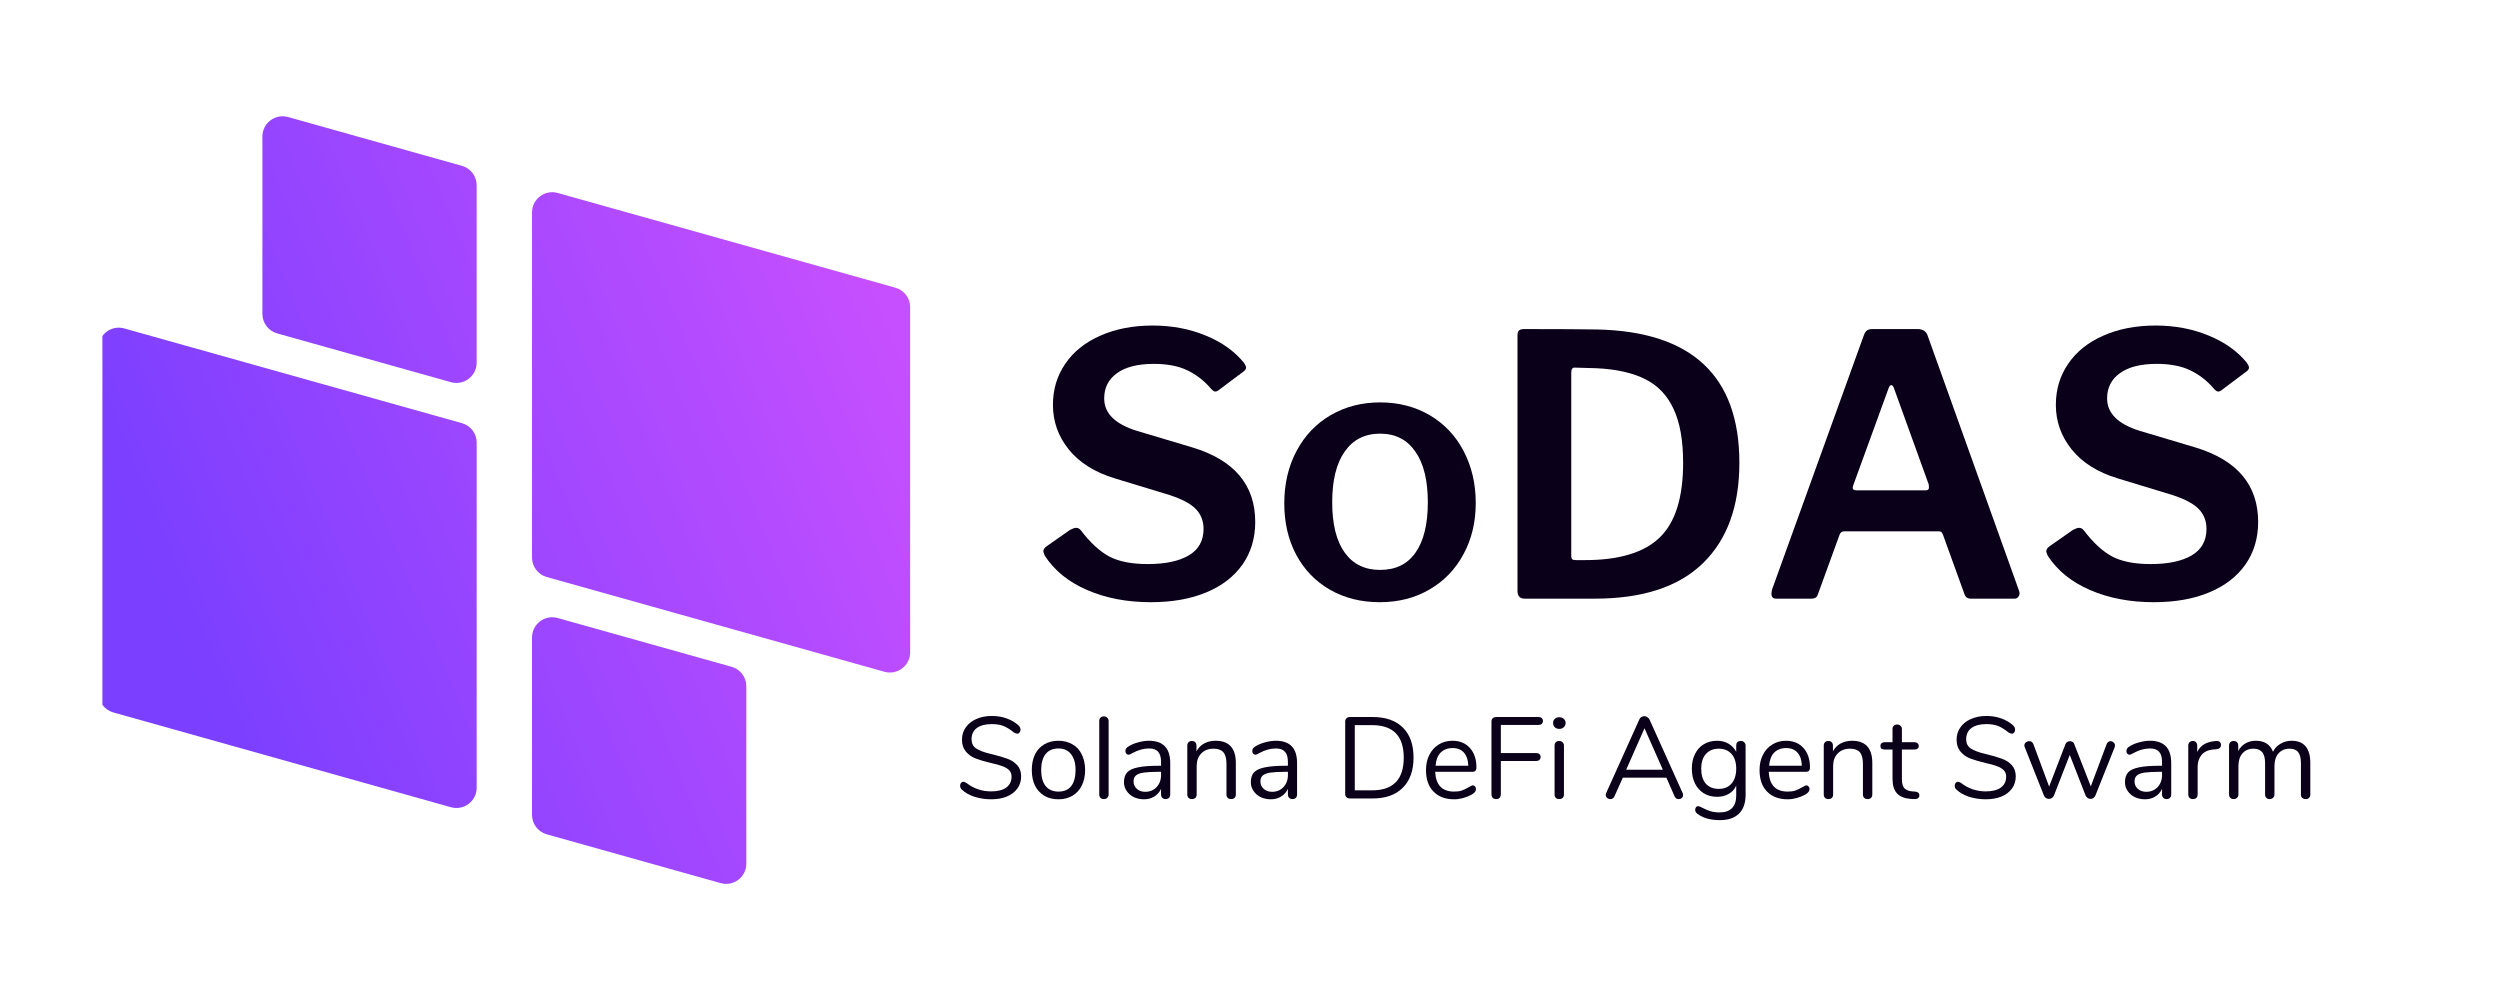 <svg xmlns="http://www.w3.org/2000/svg" xmlns:xlink="http://www.w3.org/1999/xlink" width="250" zoomAndPan="magnify" viewBox="0 0 187.5 75" height="100" preserveAspectRatio="xMidYMid meet" version="1.0"><defs><g/><clipPath id="07eedd0501"><path d="M 7.68 8.504 L 68.266 8.504 L 68.266 66.848 L 7.68 66.848 Z M 7.68 8.504 " clip-rule="nonzero"/></clipPath><clipPath id="903765db55"><path d="M 39.902 41.816 L 39.902 15.93 C 39.902 14.926 40.863 14.199 41.828 14.473 L 67.156 21.578 C 67.809 21.762 68.262 22.359 68.262 23.039 L 68.262 48.922 C 68.262 49.926 67.301 50.652 66.336 50.383 L 41.008 43.277 C 40.355 43.094 39.902 42.496 39.902 41.816 Z M 20.785 25.004 L 33.824 28.664 C 34.793 28.934 35.75 28.207 35.75 27.203 L 35.75 13.898 C 35.75 13.219 35.301 12.621 34.645 12.438 L 21.605 8.777 C 20.637 8.508 19.68 9.234 19.68 10.238 L 19.68 23.543 C 19.68 24.223 20.133 24.82 20.785 25.004 Z M 34.645 31.738 L 9.32 24.633 C 8.352 24.359 7.395 25.086 7.395 26.09 L 7.395 51.977 C 7.395 52.656 7.848 53.25 8.5 53.434 L 33.824 60.543 C 34.793 60.812 35.75 60.086 35.75 59.082 L 35.75 33.195 C 35.75 32.516 35.301 31.922 34.645 31.738 Z M 54.867 50.008 L 41.828 46.352 C 40.863 46.078 39.902 46.805 39.902 47.809 L 39.902 61.117 C 39.902 61.797 40.355 62.391 41.008 62.574 L 54.051 66.234 C 55.016 66.504 55.973 65.781 55.973 64.777 L 55.973 51.469 C 55.973 50.789 55.523 50.191 54.867 50.008 Z M 54.867 50.008 " clip-rule="nonzero"/></clipPath><linearGradient x1="114.296" gradientTransform="matrix(0, 0.122, -0.122, 0, 68.26, 8.722)" y1="-47.634" x2="357.799" gradientUnits="userSpaceOnUse" y2="545.629" id="59a20f19eb"><stop stop-opacity="1" stop-color="rgb(77.599%, 31%, 100%)" offset="0"/><stop stop-opacity="1" stop-color="rgb(77.599%, 31%, 100%)" offset="0.062"/><stop stop-opacity="1" stop-color="rgb(77.547%, 30.988%, 100%)" offset="0.094"/><stop stop-opacity="1" stop-color="rgb(77.342%, 30.943%, 100%)" offset="0.102"/><stop stop-opacity="1" stop-color="rgb(77.034%, 30.878%, 100%)" offset="0.109"/><stop stop-opacity="1" stop-color="rgb(76.724%, 30.812%, 100%)" offset="0.117"/><stop stop-opacity="1" stop-color="rgb(76.416%, 30.745%, 100%)" offset="0.125"/><stop stop-opacity="1" stop-color="rgb(76.106%, 30.679%, 100%)" offset="0.133"/><stop stop-opacity="1" stop-color="rgb(75.798%, 30.612%, 100%)" offset="0.141"/><stop stop-opacity="1" stop-color="rgb(75.49%, 30.547%, 100%)" offset="0.148"/><stop stop-opacity="1" stop-color="rgb(75.18%, 30.481%, 100%)" offset="0.156"/><stop stop-opacity="1" stop-color="rgb(74.872%, 30.414%, 100%)" offset="0.164"/><stop stop-opacity="1" stop-color="rgb(74.562%, 30.348%, 100%)" offset="0.172"/><stop stop-opacity="1" stop-color="rgb(74.254%, 30.283%, 100%)" offset="0.18"/><stop stop-opacity="1" stop-color="rgb(73.946%, 30.215%, 100%)" offset="0.188"/><stop stop-opacity="1" stop-color="rgb(73.636%, 30.15%, 100%)" offset="0.195"/><stop stop-opacity="1" stop-color="rgb(73.328%, 30.083%, 100%)" offset="0.203"/><stop stop-opacity="1" stop-color="rgb(73.018%, 30.017%, 100%)" offset="0.211"/><stop stop-opacity="1" stop-color="rgb(72.71%, 29.951%, 100%)" offset="0.219"/><stop stop-opacity="1" stop-color="rgb(72.401%, 29.884%, 100%)" offset="0.227"/><stop stop-opacity="1" stop-color="rgb(72.092%, 29.819%, 100%)" offset="0.234"/><stop stop-opacity="1" stop-color="rgb(71.783%, 29.753%, 100%)" offset="0.242"/><stop stop-opacity="1" stop-color="rgb(71.474%, 29.686%, 100%)" offset="0.25"/><stop stop-opacity="1" stop-color="rgb(71.165%, 29.62%, 100%)" offset="0.258"/><stop stop-opacity="1" stop-color="rgb(70.857%, 29.553%, 100%)" offset="0.266"/><stop stop-opacity="1" stop-color="rgb(70.547%, 29.488%, 100%)" offset="0.273"/><stop stop-opacity="1" stop-color="rgb(70.239%, 29.422%, 100%)" offset="0.281"/><stop stop-opacity="1" stop-color="rgb(69.93%, 29.355%, 100%)" offset="0.282"/><stop stop-opacity="1" stop-color="rgb(69.775%, 29.323%, 100%)" offset="0.289"/><stop stop-opacity="1" stop-color="rgb(69.621%, 29.289%, 100%)" offset="0.297"/><stop stop-opacity="1" stop-color="rgb(69.312%, 29.224%, 100%)" offset="0.305"/><stop stop-opacity="1" stop-color="rgb(69.003%, 29.156%, 100%)" offset="0.312"/><stop stop-opacity="1" stop-color="rgb(68.695%, 29.091%, 100%)" offset="0.32"/><stop stop-opacity="1" stop-color="rgb(68.385%, 29.025%, 100%)" offset="0.328"/><stop stop-opacity="1" stop-color="rgb(68.077%, 28.958%, 100%)" offset="0.336"/><stop stop-opacity="1" stop-color="rgb(67.767%, 28.893%, 100%)" offset="0.344"/><stop stop-opacity="1" stop-color="rgb(67.459%, 28.825%, 100%)" offset="0.352"/><stop stop-opacity="1" stop-color="rgb(67.151%, 28.76%, 100%)" offset="0.359"/><stop stop-opacity="1" stop-color="rgb(66.841%, 28.694%, 100%)" offset="0.367"/><stop stop-opacity="1" stop-color="rgb(66.533%, 28.627%, 100%)" offset="0.375"/><stop stop-opacity="1" stop-color="rgb(66.223%, 28.561%, 100%)" offset="0.383"/><stop stop-opacity="1" stop-color="rgb(65.915%, 28.496%, 100%)" offset="0.391"/><stop stop-opacity="1" stop-color="rgb(65.607%, 28.429%, 100%)" offset="0.398"/><stop stop-opacity="1" stop-color="rgb(65.297%, 28.363%, 100%)" offset="0.406"/><stop stop-opacity="1" stop-color="rgb(64.989%, 28.296%, 100%)" offset="0.414"/><stop stop-opacity="1" stop-color="rgb(64.679%, 28.23%, 100%)" offset="0.422"/><stop stop-opacity="1" stop-color="rgb(64.371%, 28.165%, 100%)" offset="0.43"/><stop stop-opacity="1" stop-color="rgb(64.062%, 28.098%, 100%)" offset="0.438"/><stop stop-opacity="1" stop-color="rgb(63.753%, 28.032%, 100%)" offset="0.445"/><stop stop-opacity="1" stop-color="rgb(63.445%, 27.966%, 100%)" offset="0.453"/><stop stop-opacity="1" stop-color="rgb(63.135%, 27.899%, 100%)" offset="0.461"/><stop stop-opacity="1" stop-color="rgb(62.827%, 27.834%, 100%)" offset="0.469"/><stop stop-opacity="1" stop-color="rgb(62.518%, 27.766%, 100%)" offset="0.477"/><stop stop-opacity="1" stop-color="rgb(62.209%, 27.701%, 100%)" offset="0.484"/><stop stop-opacity="1" stop-color="rgb(61.9%, 27.635%, 100%)" offset="0.492"/><stop stop-opacity="1" stop-color="rgb(61.591%, 27.568%, 100%)" offset="0.5"/><stop stop-opacity="1" stop-color="rgb(61.282%, 27.502%, 100%)" offset="0.508"/><stop stop-opacity="1" stop-color="rgb(60.974%, 27.437%, 100%)" offset="0.516"/><stop stop-opacity="1" stop-color="rgb(60.664%, 27.37%, 100%)" offset="0.523"/><stop stop-opacity="1" stop-color="rgb(60.356%, 27.304%, 100%)" offset="0.531"/><stop stop-opacity="1" stop-color="rgb(60.046%, 27.237%, 100%)" offset="0.539"/><stop stop-opacity="1" stop-color="rgb(59.738%, 27.171%, 100%)" offset="0.547"/><stop stop-opacity="1" stop-color="rgb(59.43%, 27.106%, 100%)" offset="0.555"/><stop stop-opacity="1" stop-color="rgb(59.12%, 27.039%, 100%)" offset="0.562"/><stop stop-opacity="1" stop-color="rgb(58.812%, 26.973%, 100%)" offset="0.57"/><stop stop-opacity="1" stop-color="rgb(58.502%, 26.907%, 100%)" offset="0.578"/><stop stop-opacity="1" stop-color="rgb(58.194%, 26.84%, 100%)" offset="0.586"/><stop stop-opacity="1" stop-color="rgb(57.886%, 26.775%, 100%)" offset="0.594"/><stop stop-opacity="1" stop-color="rgb(57.576%, 26.707%, 100%)" offset="0.602"/><stop stop-opacity="1" stop-color="rgb(57.268%, 26.642%, 100%)" offset="0.609"/><stop stop-opacity="1" stop-color="rgb(56.958%, 26.576%, 100%)" offset="0.617"/><stop stop-opacity="1" stop-color="rgb(56.65%, 26.509%, 100%)" offset="0.625"/><stop stop-opacity="1" stop-color="rgb(56.342%, 26.443%, 100%)" offset="0.633"/><stop stop-opacity="1" stop-color="rgb(56.032%, 26.378%, 100%)" offset="0.641"/><stop stop-opacity="1" stop-color="rgb(55.724%, 26.311%, 100%)" offset="0.648"/><stop stop-opacity="1" stop-color="rgb(55.414%, 26.245%, 100%)" offset="0.656"/><stop stop-opacity="1" stop-color="rgb(55.106%, 26.178%, 100%)" offset="0.664"/><stop stop-opacity="1" stop-color="rgb(54.796%, 26.112%, 100%)" offset="0.672"/><stop stop-opacity="1" stop-color="rgb(54.488%, 26.047%, 100%)" offset="0.68"/><stop stop-opacity="1" stop-color="rgb(54.179%, 25.98%, 100%)" offset="0.688"/><stop stop-opacity="1" stop-color="rgb(53.87%, 25.914%, 100%)" offset="0.695"/><stop stop-opacity="1" stop-color="rgb(53.561%, 25.848%, 100%)" offset="0.703"/><stop stop-opacity="1" stop-color="rgb(53.252%, 25.781%, 100%)" offset="0.711"/><stop stop-opacity="1" stop-color="rgb(52.943%, 25.716%, 100%)" offset="0.718"/><stop stop-opacity="1" stop-color="rgb(52.789%, 25.684%, 100%)" offset="0.719"/><stop stop-opacity="1" stop-color="rgb(52.635%, 25.65%, 100%)" offset="0.727"/><stop stop-opacity="1" stop-color="rgb(52.325%, 25.583%, 100%)" offset="0.734"/><stop stop-opacity="1" stop-color="rgb(52.017%, 25.517%, 100%)" offset="0.742"/><stop stop-opacity="1" stop-color="rgb(51.707%, 25.45%, 100%)" offset="0.75"/><stop stop-opacity="1" stop-color="rgb(51.399%, 25.385%, 100%)" offset="0.758"/><stop stop-opacity="1" stop-color="rgb(51.091%, 25.319%, 100%)" offset="0.766"/><stop stop-opacity="1" stop-color="rgb(50.781%, 25.252%, 100%)" offset="0.773"/><stop stop-opacity="1" stop-color="rgb(50.473%, 25.186%, 100%)" offset="0.781"/><stop stop-opacity="1" stop-color="rgb(50.163%, 25.121%, 100%)" offset="0.789"/><stop stop-opacity="1" stop-color="rgb(49.855%, 25.053%, 100%)" offset="0.797"/><stop stop-opacity="1" stop-color="rgb(49.547%, 24.988%, 100%)" offset="0.805"/><stop stop-opacity="1" stop-color="rgb(49.237%, 24.921%, 100%)" offset="0.812"/><stop stop-opacity="1" stop-color="rgb(48.929%, 24.855%, 100%)" offset="0.82"/><stop stop-opacity="1" stop-color="rgb(48.619%, 24.789%, 100%)" offset="0.828"/><stop stop-opacity="1" stop-color="rgb(48.332%, 24.727%, 100%)" offset="0.844"/><stop stop-opacity="1" stop-color="rgb(48.199%, 24.699%, 100%)" offset="0.875"/><stop stop-opacity="1" stop-color="rgb(48.199%, 24.699%, 100%)" offset="1"/></linearGradient></defs><g clip-path="url(#07eedd0501)"><g clip-path="url(#903765db55)"><path fill="url(#59a20f19eb)" d="M 68.262 8.508 L 7.68 8.508 L 7.68 66.504 L 68.262 66.504 Z M 68.262 8.508 " fill-rule="nonzero"/></g></g><g fill="#0a0019" fill-opacity="1"><g transform="translate(77.22, 44.899)"><g><path d="M 13.547 -15.812 C 13.055 -16.375 12.484 -16.812 11.828 -17.125 C 11.172 -17.445 10.332 -17.609 9.312 -17.609 C 8.113 -17.609 7.191 -17.375 6.547 -16.906 C 5.91 -16.445 5.594 -15.816 5.594 -15.016 C 5.594 -13.91 6.398 -13.102 8.016 -12.594 L 12.203 -11.344 C 15.348 -10.395 16.922 -8.531 16.922 -5.75 C 16.922 -4.531 16.602 -3.469 15.969 -2.562 C 15.332 -1.656 14.426 -0.957 13.25 -0.469 C 12.082 0.02 10.695 0.266 9.094 0.266 C 7.32 0.266 5.734 -0.035 4.328 -0.641 C 2.93 -1.242 1.867 -2.102 1.141 -3.219 C 1.066 -3.395 1.031 -3.504 1.031 -3.547 C 1.031 -3.691 1.125 -3.828 1.312 -3.953 L 3.031 -5.156 C 3.227 -5.258 3.379 -5.312 3.484 -5.312 C 3.629 -5.312 3.75 -5.25 3.844 -5.125 C 4.551 -4.195 5.266 -3.539 5.984 -3.156 C 6.703 -2.781 7.66 -2.594 8.859 -2.594 C 10.16 -2.594 11.18 -2.805 11.922 -3.234 C 12.672 -3.672 13.047 -4.336 13.047 -5.234 C 13.047 -5.816 12.859 -6.305 12.484 -6.703 C 12.117 -7.098 11.461 -7.453 10.516 -7.766 L 6.406 -9.016 C 4.895 -9.473 3.738 -10.195 2.938 -11.188 C 2.145 -12.176 1.75 -13.289 1.75 -14.531 C 1.75 -15.688 2.055 -16.711 2.672 -17.609 C 3.285 -18.516 4.16 -19.219 5.297 -19.719 C 6.43 -20.227 7.742 -20.484 9.234 -20.484 C 10.672 -20.484 11.992 -20.234 13.203 -19.734 C 14.41 -19.242 15.367 -18.562 16.078 -17.688 C 16.18 -17.539 16.234 -17.422 16.234 -17.328 C 16.234 -17.234 16.18 -17.145 16.078 -17.062 L 14.141 -15.609 C 14.066 -15.555 13.992 -15.531 13.922 -15.531 C 13.828 -15.531 13.703 -15.625 13.547 -15.812 Z M 13.547 -15.812 "/></g></g></g><g fill="#0a0019" fill-opacity="1"><g transform="translate(95.337, 44.899)"><g><path d="M 8.141 0.266 C 6.742 0.266 5.5 -0.047 4.406 -0.672 C 3.32 -1.297 2.477 -2.172 1.875 -3.297 C 1.281 -4.422 0.984 -5.703 0.984 -7.141 C 0.984 -8.609 1.289 -9.922 1.906 -11.078 C 2.52 -12.234 3.375 -13.129 4.469 -13.766 C 5.562 -14.398 6.797 -14.719 8.172 -14.719 C 9.566 -14.719 10.812 -14.395 11.906 -13.75 C 13 -13.102 13.844 -12.207 14.438 -11.062 C 15.039 -9.914 15.344 -8.617 15.344 -7.172 C 15.344 -5.734 15.035 -4.453 14.422 -3.328 C 13.816 -2.203 12.969 -1.32 11.875 -0.688 C 10.789 -0.051 9.547 0.266 8.141 0.266 Z M 8.172 -2.156 C 9.336 -2.156 10.223 -2.586 10.828 -3.453 C 11.441 -4.328 11.75 -5.582 11.75 -7.219 C 11.75 -8.875 11.438 -10.145 10.812 -11.031 C 10.195 -11.926 9.316 -12.375 8.172 -12.375 C 7.023 -12.375 6.141 -11.926 5.516 -11.031 C 4.891 -10.145 4.578 -8.875 4.578 -7.219 C 4.578 -5.582 4.891 -4.328 5.516 -3.453 C 6.141 -2.586 7.023 -2.156 8.172 -2.156 Z M 8.172 -2.156 "/></g></g></g><g fill="#0a0019" fill-opacity="1"><g transform="translate(111.656, 44.899)"><g><path d="M 2.672 -20.219 C 5.266 -20.219 7.086 -20.207 8.141 -20.188 C 15.242 -20.031 18.797 -16.695 18.797 -10.188 C 18.797 -6.938 17.883 -4.426 16.062 -2.656 C 14.238 -0.883 11.535 0 7.953 0 L 2.703 0 C 2.336 0 2.156 -0.191 2.156 -0.578 L 2.156 -19.734 C 2.156 -19.91 2.191 -20.035 2.266 -20.109 C 2.336 -20.18 2.473 -20.219 2.672 -20.219 Z M 6.438 -17.328 C 6.27 -17.328 6.188 -17.203 6.188 -16.953 L 6.188 -3.219 C 6.188 -3.094 6.211 -3.004 6.266 -2.953 C 6.316 -2.91 6.41 -2.891 6.547 -2.891 L 7.219 -2.891 C 9.781 -2.891 11.645 -3.453 12.812 -4.578 C 13.988 -5.703 14.578 -7.57 14.578 -10.188 C 14.578 -11.875 14.336 -13.223 13.859 -14.234 C 13.391 -15.242 12.688 -15.984 11.75 -16.453 C 10.82 -16.93 9.602 -17.207 8.094 -17.281 Z M 6.438 -17.328 "/></g></g></g><g fill="#0a0019" fill-opacity="1"><g transform="translate(131.843, 44.899)"><g><path d="M 1.359 0 C 1.129 0 1.016 -0.125 1.016 -0.375 C 1.016 -0.438 1.031 -0.539 1.062 -0.688 L 7.938 -19.734 C 8 -19.91 8.078 -20.035 8.172 -20.109 C 8.266 -20.18 8.398 -20.219 8.578 -20.219 L 11.984 -20.219 C 12.391 -20.219 12.645 -20.035 12.75 -19.672 L 19.562 -0.656 C 19.602 -0.539 19.625 -0.457 19.625 -0.406 C 19.625 -0.301 19.586 -0.207 19.516 -0.125 C 19.453 -0.039 19.367 0 19.266 0 L 15.969 0 C 15.719 0 15.555 -0.117 15.484 -0.359 L 13.891 -4.766 C 13.859 -4.859 13.82 -4.926 13.781 -4.969 C 13.75 -5.02 13.68 -5.047 13.578 -5.047 L 6.453 -5.047 C 6.297 -5.047 6.188 -4.961 6.125 -4.797 L 4.5 -0.328 C 4.445 -0.109 4.281 0 4 0 Z M 12.594 -8.125 C 12.75 -8.125 12.828 -8.195 12.828 -8.344 C 12.828 -8.426 12.82 -8.5 12.812 -8.562 L 10.188 -15.828 C 10.133 -15.953 10.07 -16.016 10 -16.016 C 9.926 -16.016 9.863 -15.945 9.812 -15.812 L 7.172 -8.562 C 7.129 -8.445 7.109 -8.363 7.109 -8.312 C 7.109 -8.188 7.203 -8.125 7.391 -8.125 Z M 12.594 -8.125 "/></g></g></g><g fill="#0a0019" fill-opacity="1"><g transform="translate(152.439, 44.899)"><g><path d="M 13.547 -15.812 C 13.055 -16.375 12.484 -16.812 11.828 -17.125 C 11.172 -17.445 10.332 -17.609 9.312 -17.609 C 8.113 -17.609 7.191 -17.375 6.547 -16.906 C 5.91 -16.445 5.594 -15.816 5.594 -15.016 C 5.594 -13.91 6.398 -13.102 8.016 -12.594 L 12.203 -11.344 C 15.348 -10.395 16.922 -8.531 16.922 -5.75 C 16.922 -4.531 16.602 -3.469 15.969 -2.562 C 15.332 -1.656 14.426 -0.957 13.25 -0.469 C 12.082 0.02 10.695 0.266 9.094 0.266 C 7.32 0.266 5.734 -0.035 4.328 -0.641 C 2.93 -1.242 1.867 -2.102 1.141 -3.219 C 1.066 -3.395 1.031 -3.504 1.031 -3.547 C 1.031 -3.691 1.125 -3.828 1.312 -3.953 L 3.031 -5.156 C 3.227 -5.258 3.379 -5.312 3.484 -5.312 C 3.629 -5.312 3.75 -5.25 3.844 -5.125 C 4.551 -4.195 5.266 -3.539 5.984 -3.156 C 6.703 -2.781 7.66 -2.594 8.859 -2.594 C 10.16 -2.594 11.18 -2.805 11.922 -3.234 C 12.672 -3.672 13.047 -4.336 13.047 -5.234 C 13.047 -5.816 12.859 -6.305 12.484 -6.703 C 12.117 -7.098 11.461 -7.453 10.516 -7.766 L 6.406 -9.016 C 4.895 -9.473 3.738 -10.195 2.938 -11.188 C 2.145 -12.176 1.75 -13.289 1.75 -14.531 C 1.75 -15.688 2.055 -16.711 2.672 -17.609 C 3.285 -18.516 4.16 -19.219 5.297 -19.719 C 6.43 -20.227 7.742 -20.484 9.234 -20.484 C 10.672 -20.484 11.992 -20.234 13.203 -19.734 C 14.41 -19.242 15.367 -18.562 16.078 -17.688 C 16.18 -17.539 16.234 -17.422 16.234 -17.328 C 16.234 -17.234 16.18 -17.145 16.078 -17.062 L 14.141 -15.609 C 14.066 -15.555 13.992 -15.531 13.922 -15.531 C 13.828 -15.531 13.703 -15.625 13.547 -15.812 Z M 13.547 -15.812 "/></g></g></g><g fill="#0a0019" fill-opacity="1"><g transform="translate(71.633, 59.885)"><g><path d="M 2.703 0.062 C 2.273 0.062 1.859 0 1.453 -0.125 C 1.055 -0.258 0.742 -0.438 0.516 -0.656 C 0.422 -0.727 0.375 -0.828 0.375 -0.953 C 0.375 -1.035 0.395 -1.102 0.438 -1.156 C 0.488 -1.219 0.547 -1.25 0.609 -1.25 C 0.691 -1.25 0.773 -1.219 0.859 -1.156 C 1.398 -0.738 2.016 -0.531 2.703 -0.531 C 3.191 -0.531 3.566 -0.625 3.828 -0.812 C 4.098 -1.008 4.234 -1.285 4.234 -1.641 C 4.234 -1.836 4.172 -2 4.047 -2.125 C 3.922 -2.25 3.754 -2.348 3.547 -2.422 C 3.336 -2.504 3.055 -2.582 2.703 -2.656 C 2.234 -2.77 1.844 -2.883 1.531 -3 C 1.227 -3.125 0.984 -3.301 0.797 -3.531 C 0.609 -3.758 0.516 -4.051 0.516 -4.406 C 0.516 -4.758 0.609 -5.066 0.797 -5.328 C 0.984 -5.598 1.242 -5.805 1.578 -5.953 C 1.922 -6.109 2.312 -6.188 2.75 -6.188 C 3.156 -6.188 3.531 -6.125 3.875 -6 C 4.227 -5.875 4.523 -5.695 4.766 -5.469 C 4.859 -5.375 4.906 -5.27 4.906 -5.156 C 4.906 -5.07 4.879 -5 4.828 -4.938 C 4.785 -4.883 4.734 -4.859 4.672 -4.859 C 4.598 -4.859 4.508 -4.891 4.406 -4.953 C 4.125 -5.18 3.863 -5.344 3.625 -5.438 C 3.383 -5.531 3.094 -5.578 2.75 -5.578 C 2.27 -5.578 1.895 -5.477 1.625 -5.281 C 1.363 -5.082 1.234 -4.801 1.234 -4.438 C 1.234 -4.133 1.348 -3.906 1.578 -3.75 C 1.816 -3.594 2.176 -3.457 2.656 -3.344 C 3.188 -3.219 3.602 -3.098 3.906 -2.984 C 4.207 -2.879 4.457 -2.719 4.656 -2.5 C 4.852 -2.289 4.953 -2.008 4.953 -1.656 C 4.953 -1.312 4.859 -1.008 4.672 -0.75 C 4.484 -0.488 4.219 -0.285 3.875 -0.141 C 3.531 -0.004 3.141 0.062 2.703 0.062 Z M 2.703 0.062 "/></g></g></g><g fill="#0a0019" fill-opacity="1"><g transform="translate(76.979, 59.885)"><g><path d="M 2.406 0.062 C 2 0.062 1.645 -0.023 1.344 -0.203 C 1.039 -0.391 0.805 -0.645 0.641 -0.969 C 0.484 -1.301 0.406 -1.691 0.406 -2.141 C 0.406 -2.578 0.484 -2.961 0.641 -3.297 C 0.805 -3.629 1.039 -3.883 1.344 -4.062 C 1.645 -4.238 2 -4.328 2.406 -4.328 C 2.801 -4.328 3.148 -4.238 3.453 -4.062 C 3.766 -3.883 4 -3.629 4.156 -3.297 C 4.32 -2.961 4.406 -2.578 4.406 -2.141 C 4.406 -1.691 4.32 -1.301 4.156 -0.969 C 4 -0.645 3.766 -0.391 3.453 -0.203 C 3.148 -0.023 2.801 0.062 2.406 0.062 Z M 2.406 -0.516 C 2.82 -0.516 3.141 -0.648 3.359 -0.922 C 3.578 -1.203 3.688 -1.609 3.688 -2.141 C 3.688 -2.648 3.57 -3.047 3.344 -3.328 C 3.125 -3.609 2.812 -3.75 2.406 -3.75 C 1.988 -3.75 1.664 -3.609 1.438 -3.328 C 1.219 -3.047 1.109 -2.648 1.109 -2.141 C 1.109 -1.617 1.219 -1.219 1.438 -0.938 C 1.664 -0.656 1.988 -0.516 2.406 -0.516 Z M 2.406 -0.516 "/></g></g></g><g fill="#0a0019" fill-opacity="1"><g transform="translate(81.788, 59.885)"><g><path d="M 1 0.047 C 0.895 0.047 0.812 0.016 0.75 -0.047 C 0.688 -0.109 0.656 -0.191 0.656 -0.297 L 0.656 -5.812 C 0.656 -5.914 0.688 -6 0.75 -6.062 C 0.812 -6.125 0.895 -6.156 1 -6.156 C 1.102 -6.156 1.188 -6.125 1.25 -6.062 C 1.32 -6 1.359 -5.914 1.359 -5.812 L 1.359 -0.297 C 1.359 -0.191 1.32 -0.109 1.25 -0.047 C 1.188 0.016 1.102 0.047 1 0.047 Z M 1 0.047 "/></g></g></g><g fill="#0a0019" fill-opacity="1"><g transform="translate(83.798, 59.885)"><g><path d="M 2.375 -4.328 C 3.438 -4.328 3.969 -3.77 3.969 -2.656 L 3.969 -0.297 C 3.969 -0.191 3.938 -0.109 3.875 -0.047 C 3.812 0.016 3.727 0.047 3.625 0.047 C 3.52 0.047 3.438 0.016 3.375 -0.047 C 3.312 -0.109 3.281 -0.191 3.281 -0.297 L 3.281 -0.719 C 3.164 -0.469 2.992 -0.273 2.766 -0.141 C 2.547 -0.004 2.289 0.062 2 0.062 C 1.727 0.062 1.477 0.008 1.25 -0.094 C 1.02 -0.207 0.836 -0.363 0.703 -0.562 C 0.566 -0.758 0.5 -0.977 0.5 -1.219 C 0.5 -1.531 0.578 -1.773 0.734 -1.953 C 0.898 -2.129 1.164 -2.254 1.531 -2.328 C 1.906 -2.41 2.426 -2.453 3.094 -2.453 L 3.281 -2.453 L 3.281 -2.734 C 3.281 -3.086 3.207 -3.344 3.062 -3.5 C 2.926 -3.664 2.695 -3.75 2.375 -3.75 C 1.977 -3.75 1.578 -3.641 1.172 -3.422 C 1.016 -3.328 0.906 -3.281 0.844 -3.281 C 0.781 -3.281 0.723 -3.305 0.672 -3.359 C 0.629 -3.41 0.609 -3.477 0.609 -3.562 C 0.609 -3.633 0.629 -3.703 0.672 -3.766 C 0.723 -3.828 0.805 -3.891 0.922 -3.953 C 1.117 -4.066 1.348 -4.156 1.609 -4.219 C 1.867 -4.289 2.125 -4.328 2.375 -4.328 Z M 2.094 -0.5 C 2.438 -0.5 2.719 -0.613 2.938 -0.844 C 3.164 -1.082 3.281 -1.383 3.281 -1.75 L 3.281 -2 L 3.125 -2 C 2.613 -2 2.223 -1.977 1.953 -1.938 C 1.691 -1.895 1.504 -1.82 1.391 -1.719 C 1.273 -1.613 1.219 -1.469 1.219 -1.281 C 1.219 -1.051 1.301 -0.863 1.469 -0.719 C 1.633 -0.57 1.844 -0.5 2.094 -0.5 Z M 2.094 -0.5 "/></g></g></g><g fill="#0a0019" fill-opacity="1"><g transform="translate(88.391, 59.885)"><g><path d="M 2.781 -4.328 C 3.789 -4.328 4.297 -3.77 4.297 -2.656 L 4.297 -0.297 C 4.297 -0.191 4.266 -0.109 4.203 -0.047 C 4.141 0.016 4.055 0.047 3.953 0.047 C 3.836 0.047 3.75 0.016 3.688 -0.047 C 3.625 -0.109 3.594 -0.191 3.594 -0.297 L 3.594 -2.609 C 3.594 -3.004 3.516 -3.289 3.359 -3.469 C 3.203 -3.645 2.957 -3.734 2.625 -3.734 C 2.238 -3.734 1.93 -3.613 1.703 -3.375 C 1.473 -3.145 1.359 -2.828 1.359 -2.422 L 1.359 -0.297 C 1.359 -0.191 1.328 -0.109 1.266 -0.047 C 1.203 0.016 1.113 0.047 1 0.047 C 0.895 0.047 0.812 0.016 0.75 -0.047 C 0.688 -0.109 0.656 -0.191 0.656 -0.297 L 0.656 -3.969 C 0.656 -4.07 0.688 -4.156 0.75 -4.219 C 0.812 -4.281 0.895 -4.312 1 -4.312 C 1.102 -4.312 1.188 -4.281 1.25 -4.219 C 1.312 -4.156 1.344 -4.07 1.344 -3.969 L 1.344 -3.531 C 1.477 -3.789 1.672 -3.988 1.922 -4.125 C 2.172 -4.258 2.457 -4.328 2.781 -4.328 Z M 2.781 -4.328 "/></g></g></g><g fill="#0a0019" fill-opacity="1"><g transform="translate(93.312, 59.885)"><g><path d="M 2.375 -4.328 C 3.438 -4.328 3.969 -3.77 3.969 -2.656 L 3.969 -0.297 C 3.969 -0.191 3.938 -0.109 3.875 -0.047 C 3.812 0.016 3.727 0.047 3.625 0.047 C 3.52 0.047 3.438 0.016 3.375 -0.047 C 3.312 -0.109 3.281 -0.191 3.281 -0.297 L 3.281 -0.719 C 3.164 -0.469 2.992 -0.273 2.766 -0.141 C 2.547 -0.004 2.289 0.062 2 0.062 C 1.727 0.062 1.477 0.008 1.25 -0.094 C 1.02 -0.207 0.836 -0.363 0.703 -0.562 C 0.566 -0.758 0.5 -0.977 0.5 -1.219 C 0.5 -1.531 0.578 -1.773 0.734 -1.953 C 0.898 -2.129 1.164 -2.254 1.531 -2.328 C 1.906 -2.41 2.426 -2.453 3.094 -2.453 L 3.281 -2.453 L 3.281 -2.734 C 3.281 -3.086 3.207 -3.344 3.062 -3.5 C 2.926 -3.664 2.695 -3.75 2.375 -3.75 C 1.977 -3.75 1.578 -3.641 1.172 -3.422 C 1.016 -3.328 0.906 -3.281 0.844 -3.281 C 0.781 -3.281 0.723 -3.305 0.672 -3.359 C 0.629 -3.41 0.609 -3.477 0.609 -3.562 C 0.609 -3.633 0.629 -3.703 0.672 -3.766 C 0.723 -3.828 0.805 -3.891 0.922 -3.953 C 1.117 -4.066 1.348 -4.156 1.609 -4.219 C 1.867 -4.289 2.125 -4.328 2.375 -4.328 Z M 2.094 -0.5 C 2.438 -0.5 2.719 -0.613 2.938 -0.844 C 3.164 -1.082 3.281 -1.383 3.281 -1.75 L 3.281 -2 L 3.125 -2 C 2.613 -2 2.223 -1.977 1.953 -1.938 C 1.691 -1.895 1.504 -1.82 1.391 -1.719 C 1.273 -1.613 1.219 -1.469 1.219 -1.281 C 1.219 -1.051 1.301 -0.863 1.469 -0.719 C 1.633 -0.57 1.844 -0.5 2.094 -0.5 Z M 2.094 -0.5 "/></g></g></g><g fill="#0a0019" fill-opacity="1"><g transform="translate(97.905, 59.885)"><g/></g></g><g fill="#0a0019" fill-opacity="1"><g transform="translate(100.14, 59.885)"><g><path d="M 1.125 0 C 1.008 0 0.914 -0.031 0.844 -0.094 C 0.781 -0.156 0.75 -0.238 0.75 -0.344 L 0.75 -5.766 C 0.75 -5.867 0.781 -5.953 0.844 -6.016 C 0.914 -6.078 1.008 -6.109 1.125 -6.109 L 2.812 -6.109 C 3.789 -6.109 4.547 -5.844 5.078 -5.312 C 5.609 -4.789 5.875 -4.039 5.875 -3.062 C 5.875 -2.082 5.602 -1.328 5.062 -0.797 C 4.531 -0.266 3.781 0 2.812 0 Z M 2.766 -0.609 C 4.348 -0.609 5.141 -1.426 5.141 -3.062 C 5.141 -4.688 4.348 -5.5 2.766 -5.5 L 1.469 -5.5 L 1.469 -0.609 Z M 2.766 -0.609 "/></g></g></g><g fill="#0a0019" fill-opacity="1"><g transform="translate(106.544, 59.885)"><g><path d="M 3.922 -0.984 C 3.984 -0.984 4.035 -0.957 4.078 -0.906 C 4.129 -0.852 4.156 -0.785 4.156 -0.703 C 4.156 -0.555 4.051 -0.422 3.844 -0.297 C 3.633 -0.18 3.414 -0.094 3.188 -0.031 C 2.957 0.031 2.734 0.062 2.516 0.062 C 1.859 0.062 1.344 -0.129 0.969 -0.516 C 0.594 -0.898 0.406 -1.438 0.406 -2.125 C 0.406 -2.562 0.488 -2.941 0.656 -3.266 C 0.82 -3.598 1.055 -3.859 1.359 -4.047 C 1.66 -4.234 2.004 -4.328 2.391 -4.328 C 2.941 -4.328 3.379 -4.145 3.703 -3.781 C 4.023 -3.426 4.188 -2.941 4.188 -2.328 C 4.188 -2.211 4.16 -2.129 4.109 -2.078 C 4.066 -2.023 3.992 -2 3.891 -2 L 1.094 -2 C 1.145 -1.008 1.617 -0.516 2.516 -0.516 C 2.742 -0.516 2.938 -0.539 3.094 -0.594 C 3.258 -0.656 3.43 -0.738 3.609 -0.844 C 3.766 -0.938 3.867 -0.984 3.922 -0.984 Z M 2.406 -3.781 C 2.031 -3.781 1.727 -3.664 1.5 -3.438 C 1.281 -3.207 1.156 -2.879 1.125 -2.453 L 3.578 -2.453 C 3.566 -2.879 3.457 -3.207 3.25 -3.438 C 3.051 -3.664 2.77 -3.781 2.406 -3.781 Z M 2.406 -3.781 "/></g></g></g><g fill="#0a0019" fill-opacity="1"><g transform="translate(111.11, 59.885)"><g><path d="M 1.109 0.047 C 0.992 0.047 0.906 0.016 0.844 -0.047 C 0.781 -0.117 0.75 -0.211 0.75 -0.328 L 0.75 -5.766 C 0.75 -5.867 0.781 -5.953 0.844 -6.016 C 0.914 -6.078 1.008 -6.109 1.125 -6.109 L 4.281 -6.109 C 4.383 -6.109 4.461 -6.082 4.516 -6.031 C 4.578 -5.977 4.609 -5.906 4.609 -5.812 C 4.609 -5.719 4.578 -5.645 4.516 -5.594 C 4.461 -5.539 4.383 -5.516 4.281 -5.516 L 1.453 -5.516 L 1.453 -3.406 L 4.109 -3.406 C 4.211 -3.406 4.289 -3.379 4.344 -3.328 C 4.406 -3.273 4.438 -3.203 4.438 -3.109 C 4.438 -3.016 4.406 -2.941 4.344 -2.891 C 4.289 -2.836 4.211 -2.812 4.109 -2.812 L 1.453 -2.812 L 1.453 -0.328 C 1.453 -0.211 1.422 -0.117 1.359 -0.047 C 1.305 0.016 1.223 0.047 1.109 0.047 Z M 1.109 0.047 "/></g></g></g><g fill="#0a0019" fill-opacity="1"><g transform="translate(115.937, 59.885)"><g><path d="M 1 0.047 C 0.895 0.047 0.812 0.016 0.75 -0.047 C 0.688 -0.109 0.656 -0.191 0.656 -0.297 L 0.656 -3.969 C 0.656 -4.07 0.688 -4.156 0.75 -4.219 C 0.812 -4.281 0.895 -4.312 1 -4.312 C 1.102 -4.312 1.188 -4.281 1.25 -4.219 C 1.32 -4.156 1.359 -4.07 1.359 -3.969 L 1.359 -0.297 C 1.359 -0.18 1.32 -0.094 1.25 -0.031 C 1.188 0.02 1.102 0.047 1 0.047 Z M 1.016 -5.219 C 0.867 -5.219 0.754 -5.258 0.672 -5.344 C 0.586 -5.426 0.547 -5.531 0.547 -5.656 C 0.547 -5.789 0.586 -5.895 0.672 -5.969 C 0.754 -6.051 0.867 -6.094 1.016 -6.094 C 1.148 -6.094 1.258 -6.051 1.344 -5.969 C 1.438 -5.895 1.484 -5.789 1.484 -5.656 C 1.484 -5.531 1.438 -5.426 1.344 -5.344 C 1.258 -5.258 1.148 -5.219 1.016 -5.219 Z M 1.016 -5.219 "/></g></g></g><g fill="#0a0019" fill-opacity="1"><g transform="translate(117.947, 59.885)"><g/></g></g><g fill="#0a0019" fill-opacity="1"><g transform="translate(120.182, 59.885)"><g><path d="M 6.016 -0.406 C 6.035 -0.363 6.047 -0.316 6.047 -0.266 C 6.047 -0.172 6.016 -0.094 5.953 -0.031 C 5.891 0.02 5.812 0.047 5.719 0.047 C 5.57 0.047 5.469 -0.023 5.406 -0.172 L 4.797 -1.562 L 1.531 -1.562 L 0.906 -0.172 C 0.844 -0.023 0.738 0.047 0.594 0.047 C 0.5 0.047 0.414 0.016 0.344 -0.047 C 0.281 -0.109 0.25 -0.18 0.25 -0.266 C 0.25 -0.316 0.258 -0.363 0.281 -0.406 L 2.766 -5.922 C 2.797 -6.004 2.848 -6.066 2.922 -6.109 C 2.992 -6.148 3.066 -6.172 3.141 -6.172 C 3.234 -6.172 3.312 -6.145 3.375 -6.094 C 3.445 -6.051 3.5 -5.992 3.531 -5.922 Z M 1.781 -2.156 L 4.531 -2.156 L 3.156 -5.266 Z M 1.781 -2.156 "/></g></g></g><g fill="#0a0019" fill-opacity="1"><g transform="translate(126.482, 59.885)"><g><path d="M 4.078 -4.312 C 4.18 -4.312 4.266 -4.281 4.328 -4.219 C 4.398 -4.156 4.438 -4.07 4.438 -3.969 L 4.438 -0.281 C 4.438 0.344 4.27 0.816 3.938 1.141 C 3.613 1.461 3.133 1.625 2.5 1.625 C 1.883 1.625 1.375 1.5 0.969 1.25 C 0.758 1.133 0.656 1.004 0.656 0.859 C 0.656 0.773 0.676 0.707 0.719 0.656 C 0.758 0.602 0.816 0.578 0.891 0.578 C 0.941 0.578 1.047 0.617 1.203 0.703 C 1.398 0.805 1.598 0.891 1.797 0.953 C 1.992 1.016 2.227 1.047 2.5 1.047 C 2.906 1.047 3.211 0.938 3.422 0.719 C 3.629 0.508 3.734 0.195 3.734 -0.219 L 3.734 -0.969 C 3.617 -0.695 3.43 -0.488 3.172 -0.344 C 2.922 -0.195 2.629 -0.125 2.297 -0.125 C 1.922 -0.125 1.586 -0.211 1.297 -0.391 C 1.016 -0.566 0.797 -0.812 0.641 -1.125 C 0.484 -1.445 0.406 -1.816 0.406 -2.234 C 0.406 -2.648 0.484 -3.016 0.641 -3.328 C 0.797 -3.648 1.016 -3.895 1.297 -4.062 C 1.586 -4.238 1.922 -4.328 2.297 -4.328 C 2.629 -4.328 2.914 -4.254 3.156 -4.109 C 3.406 -3.961 3.598 -3.758 3.734 -3.5 L 3.734 -3.969 C 3.734 -4.07 3.758 -4.156 3.812 -4.219 C 3.875 -4.281 3.961 -4.312 4.078 -4.312 Z M 2.422 -0.719 C 2.828 -0.719 3.145 -0.848 3.375 -1.109 C 3.613 -1.379 3.734 -1.754 3.734 -2.234 C 3.734 -2.703 3.617 -3.066 3.391 -3.328 C 3.16 -3.598 2.836 -3.734 2.422 -3.734 C 2.016 -3.734 1.691 -3.598 1.453 -3.328 C 1.223 -3.066 1.109 -2.703 1.109 -2.234 C 1.109 -1.754 1.223 -1.379 1.453 -1.109 C 1.691 -0.848 2.016 -0.719 2.422 -0.719 Z M 2.422 -0.719 "/></g></g></g><g fill="#0a0019" fill-opacity="1"><g transform="translate(131.56, 59.885)"><g><path d="M 3.922 -0.984 C 3.984 -0.984 4.035 -0.957 4.078 -0.906 C 4.129 -0.852 4.156 -0.785 4.156 -0.703 C 4.156 -0.555 4.051 -0.422 3.844 -0.297 C 3.633 -0.18 3.414 -0.094 3.188 -0.031 C 2.957 0.031 2.734 0.062 2.516 0.062 C 1.859 0.062 1.344 -0.129 0.969 -0.516 C 0.594 -0.898 0.406 -1.438 0.406 -2.125 C 0.406 -2.562 0.488 -2.941 0.656 -3.266 C 0.82 -3.598 1.055 -3.859 1.359 -4.047 C 1.66 -4.234 2.004 -4.328 2.391 -4.328 C 2.941 -4.328 3.379 -4.145 3.703 -3.781 C 4.023 -3.426 4.188 -2.941 4.188 -2.328 C 4.188 -2.211 4.16 -2.129 4.109 -2.078 C 4.066 -2.023 3.992 -2 3.891 -2 L 1.094 -2 C 1.145 -1.008 1.617 -0.516 2.516 -0.516 C 2.742 -0.516 2.938 -0.539 3.094 -0.594 C 3.258 -0.656 3.43 -0.738 3.609 -0.844 C 3.766 -0.938 3.867 -0.984 3.922 -0.984 Z M 2.406 -3.781 C 2.031 -3.781 1.727 -3.664 1.5 -3.438 C 1.281 -3.207 1.156 -2.879 1.125 -2.453 L 3.578 -2.453 C 3.566 -2.879 3.457 -3.207 3.25 -3.438 C 3.051 -3.664 2.77 -3.781 2.406 -3.781 Z M 2.406 -3.781 "/></g></g></g><g fill="#0a0019" fill-opacity="1"><g transform="translate(136.126, 59.885)"><g><path d="M 2.781 -4.328 C 3.789 -4.328 4.297 -3.77 4.297 -2.656 L 4.297 -0.297 C 4.297 -0.191 4.266 -0.109 4.203 -0.047 C 4.141 0.016 4.055 0.047 3.953 0.047 C 3.836 0.047 3.75 0.016 3.688 -0.047 C 3.625 -0.109 3.594 -0.191 3.594 -0.297 L 3.594 -2.609 C 3.594 -3.004 3.516 -3.289 3.359 -3.469 C 3.203 -3.645 2.957 -3.734 2.625 -3.734 C 2.238 -3.734 1.93 -3.613 1.703 -3.375 C 1.473 -3.145 1.359 -2.828 1.359 -2.422 L 1.359 -0.297 C 1.359 -0.191 1.328 -0.109 1.266 -0.047 C 1.203 0.016 1.113 0.047 1 0.047 C 0.895 0.047 0.812 0.016 0.75 -0.047 C 0.688 -0.109 0.656 -0.191 0.656 -0.297 L 0.656 -3.969 C 0.656 -4.07 0.688 -4.156 0.75 -4.219 C 0.812 -4.281 0.895 -4.312 1 -4.312 C 1.102 -4.312 1.188 -4.281 1.25 -4.219 C 1.312 -4.156 1.344 -4.07 1.344 -3.969 L 1.344 -3.531 C 1.477 -3.789 1.672 -3.988 1.922 -4.125 C 2.172 -4.258 2.457 -4.328 2.781 -4.328 Z M 2.781 -4.328 "/></g></g></g><g fill="#0a0019" fill-opacity="1"><g transform="translate(141.048, 59.885)"><g><path d="M 2.594 -0.516 C 2.801 -0.492 2.906 -0.398 2.906 -0.234 C 2.906 -0.141 2.867 -0.066 2.797 -0.016 C 2.723 0.035 2.613 0.055 2.469 0.047 L 2.234 0.031 C 1.773 -0.008 1.438 -0.148 1.219 -0.391 C 1 -0.629 0.891 -0.992 0.891 -1.484 L 0.891 -3.672 L 0.297 -3.672 C 0.203 -3.672 0.125 -3.691 0.062 -3.734 C 0.008 -3.785 -0.016 -3.852 -0.016 -3.938 C -0.016 -4.02 0.008 -4.086 0.062 -4.141 C 0.125 -4.191 0.203 -4.219 0.297 -4.219 L 0.891 -4.219 L 0.891 -5.203 C 0.891 -5.316 0.922 -5.398 0.984 -5.453 C 1.047 -5.516 1.129 -5.547 1.234 -5.547 C 1.336 -5.547 1.422 -5.516 1.484 -5.453 C 1.555 -5.398 1.594 -5.316 1.594 -5.203 L 1.594 -4.219 L 2.547 -4.219 C 2.641 -4.219 2.711 -4.191 2.766 -4.141 C 2.828 -4.086 2.859 -4.02 2.859 -3.938 C 2.859 -3.852 2.828 -3.785 2.766 -3.734 C 2.711 -3.691 2.641 -3.672 2.547 -3.672 L 1.594 -3.672 L 1.594 -1.453 C 1.594 -1.141 1.656 -0.91 1.781 -0.766 C 1.914 -0.629 2.113 -0.551 2.375 -0.531 Z M 2.594 -0.516 "/></g></g></g><g fill="#0a0019" fill-opacity="1"><g transform="translate(143.994, 59.885)"><g/></g></g><g fill="#0a0019" fill-opacity="1"><g transform="translate(146.229, 59.885)"><g><path d="M 2.703 0.062 C 2.273 0.062 1.859 0 1.453 -0.125 C 1.055 -0.258 0.742 -0.438 0.516 -0.656 C 0.422 -0.727 0.375 -0.828 0.375 -0.953 C 0.375 -1.035 0.395 -1.102 0.438 -1.156 C 0.488 -1.219 0.547 -1.25 0.609 -1.25 C 0.691 -1.25 0.773 -1.219 0.859 -1.156 C 1.398 -0.738 2.016 -0.531 2.703 -0.531 C 3.191 -0.531 3.566 -0.625 3.828 -0.812 C 4.098 -1.008 4.234 -1.285 4.234 -1.641 C 4.234 -1.836 4.172 -2 4.047 -2.125 C 3.922 -2.25 3.754 -2.348 3.547 -2.422 C 3.336 -2.504 3.055 -2.582 2.703 -2.656 C 2.234 -2.77 1.844 -2.883 1.531 -3 C 1.227 -3.125 0.984 -3.301 0.797 -3.531 C 0.609 -3.758 0.516 -4.051 0.516 -4.406 C 0.516 -4.758 0.609 -5.066 0.797 -5.328 C 0.984 -5.598 1.242 -5.805 1.578 -5.953 C 1.922 -6.109 2.312 -6.188 2.75 -6.188 C 3.156 -6.188 3.531 -6.125 3.875 -6 C 4.227 -5.875 4.523 -5.695 4.766 -5.469 C 4.859 -5.375 4.906 -5.27 4.906 -5.156 C 4.906 -5.07 4.879 -5 4.828 -4.938 C 4.785 -4.883 4.734 -4.859 4.672 -4.859 C 4.598 -4.859 4.508 -4.891 4.406 -4.953 C 4.125 -5.18 3.863 -5.344 3.625 -5.438 C 3.383 -5.531 3.094 -5.578 2.75 -5.578 C 2.27 -5.578 1.895 -5.477 1.625 -5.281 C 1.363 -5.082 1.234 -4.801 1.234 -4.438 C 1.234 -4.133 1.348 -3.906 1.578 -3.75 C 1.816 -3.594 2.176 -3.457 2.656 -3.344 C 3.188 -3.219 3.602 -3.098 3.906 -2.984 C 4.207 -2.879 4.457 -2.719 4.656 -2.5 C 4.852 -2.289 4.953 -2.008 4.953 -1.656 C 4.953 -1.312 4.859 -1.008 4.672 -0.75 C 4.484 -0.488 4.219 -0.285 3.875 -0.141 C 3.531 -0.004 3.141 0.062 2.703 0.062 Z M 2.703 0.062 "/></g></g></g><g fill="#0a0019" fill-opacity="1"><g transform="translate(151.576, 59.885)"><g><path d="M 6.422 -4.078 C 6.484 -4.223 6.582 -4.297 6.719 -4.297 C 6.801 -4.297 6.875 -4.266 6.938 -4.203 C 7.008 -4.148 7.047 -4.078 7.047 -3.984 C 7.047 -3.941 7.039 -3.898 7.031 -3.859 L 5.578 -0.219 C 5.547 -0.145 5.492 -0.082 5.422 -0.031 C 5.359 0.008 5.289 0.031 5.219 0.031 C 5.133 0.031 5.062 0.008 5 -0.031 C 4.938 -0.082 4.883 -0.145 4.844 -0.219 L 3.656 -3.266 L 2.469 -0.219 C 2.438 -0.145 2.383 -0.082 2.312 -0.031 C 2.25 0.008 2.176 0.031 2.094 0.031 C 2.02 0.031 1.945 0.008 1.875 -0.031 C 1.801 -0.082 1.75 -0.145 1.719 -0.219 L 0.281 -3.844 C 0.258 -3.895 0.25 -3.938 0.25 -3.969 C 0.25 -4.062 0.285 -4.141 0.359 -4.203 C 0.441 -4.266 0.531 -4.297 0.625 -4.297 C 0.758 -4.297 0.859 -4.227 0.922 -4.094 L 2.109 -0.891 L 3.328 -4.062 C 3.359 -4.145 3.406 -4.203 3.469 -4.234 C 3.531 -4.273 3.598 -4.297 3.672 -4.297 C 3.742 -4.297 3.812 -4.273 3.875 -4.234 C 3.938 -4.203 3.977 -4.145 4 -4.062 L 5.234 -0.906 Z M 6.422 -4.078 "/></g></g></g><g fill="#0a0019" fill-opacity="1"><g transform="translate(158.872, 59.885)"><g><path d="M 2.375 -4.328 C 3.438 -4.328 3.969 -3.77 3.969 -2.656 L 3.969 -0.297 C 3.969 -0.191 3.938 -0.109 3.875 -0.047 C 3.812 0.016 3.727 0.047 3.625 0.047 C 3.52 0.047 3.438 0.016 3.375 -0.047 C 3.312 -0.109 3.281 -0.191 3.281 -0.297 L 3.281 -0.719 C 3.164 -0.469 2.992 -0.273 2.766 -0.141 C 2.547 -0.004 2.289 0.062 2 0.062 C 1.727 0.062 1.477 0.008 1.25 -0.094 C 1.02 -0.207 0.836 -0.363 0.703 -0.562 C 0.566 -0.758 0.5 -0.977 0.5 -1.219 C 0.5 -1.531 0.578 -1.773 0.734 -1.953 C 0.898 -2.129 1.164 -2.254 1.531 -2.328 C 1.906 -2.41 2.426 -2.453 3.094 -2.453 L 3.281 -2.453 L 3.281 -2.734 C 3.281 -3.086 3.207 -3.344 3.062 -3.5 C 2.926 -3.664 2.695 -3.75 2.375 -3.75 C 1.977 -3.75 1.578 -3.641 1.172 -3.422 C 1.016 -3.328 0.906 -3.281 0.844 -3.281 C 0.781 -3.281 0.723 -3.305 0.672 -3.359 C 0.629 -3.41 0.609 -3.477 0.609 -3.562 C 0.609 -3.633 0.629 -3.703 0.672 -3.766 C 0.723 -3.828 0.805 -3.891 0.922 -3.953 C 1.117 -4.066 1.348 -4.156 1.609 -4.219 C 1.867 -4.289 2.125 -4.328 2.375 -4.328 Z M 2.094 -0.5 C 2.438 -0.5 2.719 -0.613 2.938 -0.844 C 3.164 -1.082 3.281 -1.383 3.281 -1.75 L 3.281 -2 L 3.125 -2 C 2.613 -2 2.223 -1.977 1.953 -1.938 C 1.691 -1.895 1.504 -1.82 1.391 -1.719 C 1.273 -1.613 1.219 -1.469 1.219 -1.281 C 1.219 -1.051 1.301 -0.863 1.469 -0.719 C 1.633 -0.57 1.844 -0.5 2.094 -0.5 Z M 2.094 -0.5 "/></g></g></g><g fill="#0a0019" fill-opacity="1"><g transform="translate(163.464, 59.885)"><g><path d="M 2.734 -4.312 C 2.984 -4.32 3.109 -4.223 3.109 -4.016 C 3.109 -3.922 3.082 -3.848 3.031 -3.797 C 2.977 -3.742 2.883 -3.707 2.75 -3.688 L 2.5 -3.672 C 2.113 -3.629 1.828 -3.488 1.641 -3.25 C 1.453 -3.008 1.359 -2.727 1.359 -2.406 L 1.359 -0.297 C 1.359 -0.18 1.32 -0.094 1.25 -0.031 C 1.188 0.02 1.102 0.047 1 0.047 C 0.895 0.047 0.812 0.016 0.75 -0.047 C 0.688 -0.109 0.656 -0.191 0.656 -0.297 L 0.656 -3.969 C 0.656 -4.07 0.688 -4.156 0.75 -4.219 C 0.82 -4.281 0.906 -4.312 1 -4.312 C 1.094 -4.312 1.172 -4.281 1.234 -4.219 C 1.297 -4.156 1.328 -4.07 1.328 -3.969 L 1.328 -3.484 C 1.453 -3.742 1.625 -3.938 1.844 -4.062 C 2.07 -4.195 2.332 -4.273 2.625 -4.297 Z M 2.734 -4.312 "/></g></g></g><g fill="#0a0019" fill-opacity="1"><g transform="translate(166.523, 59.885)"><g><path d="M 5.344 -4.328 C 6.281 -4.328 6.75 -3.77 6.75 -2.656 L 6.75 -0.297 C 6.75 -0.191 6.719 -0.109 6.656 -0.047 C 6.594 0.016 6.508 0.047 6.406 0.047 C 6.301 0.047 6.211 0.016 6.141 -0.047 C 6.078 -0.109 6.047 -0.191 6.047 -0.297 L 6.047 -2.641 C 6.047 -3.023 5.977 -3.301 5.844 -3.469 C 5.707 -3.645 5.488 -3.734 5.188 -3.734 C 4.844 -3.734 4.566 -3.613 4.359 -3.375 C 4.16 -3.145 4.062 -2.828 4.062 -2.422 L 4.062 -0.297 C 4.062 -0.191 4.023 -0.109 3.953 -0.047 C 3.891 0.016 3.805 0.047 3.703 0.047 C 3.598 0.047 3.516 0.016 3.453 -0.047 C 3.391 -0.109 3.359 -0.191 3.359 -0.297 L 3.359 -2.641 C 3.359 -3.023 3.285 -3.301 3.141 -3.469 C 3.004 -3.645 2.785 -3.734 2.484 -3.734 C 2.141 -3.734 1.863 -3.613 1.656 -3.375 C 1.457 -3.145 1.359 -2.828 1.359 -2.422 L 1.359 -0.297 C 1.359 -0.191 1.32 -0.109 1.25 -0.047 C 1.188 0.016 1.102 0.047 1 0.047 C 0.895 0.047 0.812 0.016 0.75 -0.047 C 0.688 -0.109 0.656 -0.191 0.656 -0.297 L 0.656 -3.969 C 0.656 -4.07 0.688 -4.156 0.75 -4.219 C 0.812 -4.281 0.895 -4.312 1 -4.312 C 1.102 -4.312 1.188 -4.281 1.25 -4.219 C 1.312 -4.156 1.344 -4.07 1.344 -3.969 L 1.344 -3.562 C 1.469 -3.801 1.645 -3.988 1.875 -4.125 C 2.102 -4.258 2.363 -4.328 2.656 -4.328 C 3.312 -4.328 3.742 -4.051 3.953 -3.5 C 4.066 -3.75 4.25 -3.945 4.5 -4.094 C 4.75 -4.25 5.031 -4.328 5.344 -4.328 Z M 5.344 -4.328 "/></g></g></g><g fill="#0a0019" fill-opacity="1"><g transform="translate(173.907, 59.885)"><g/></g></g></svg>
